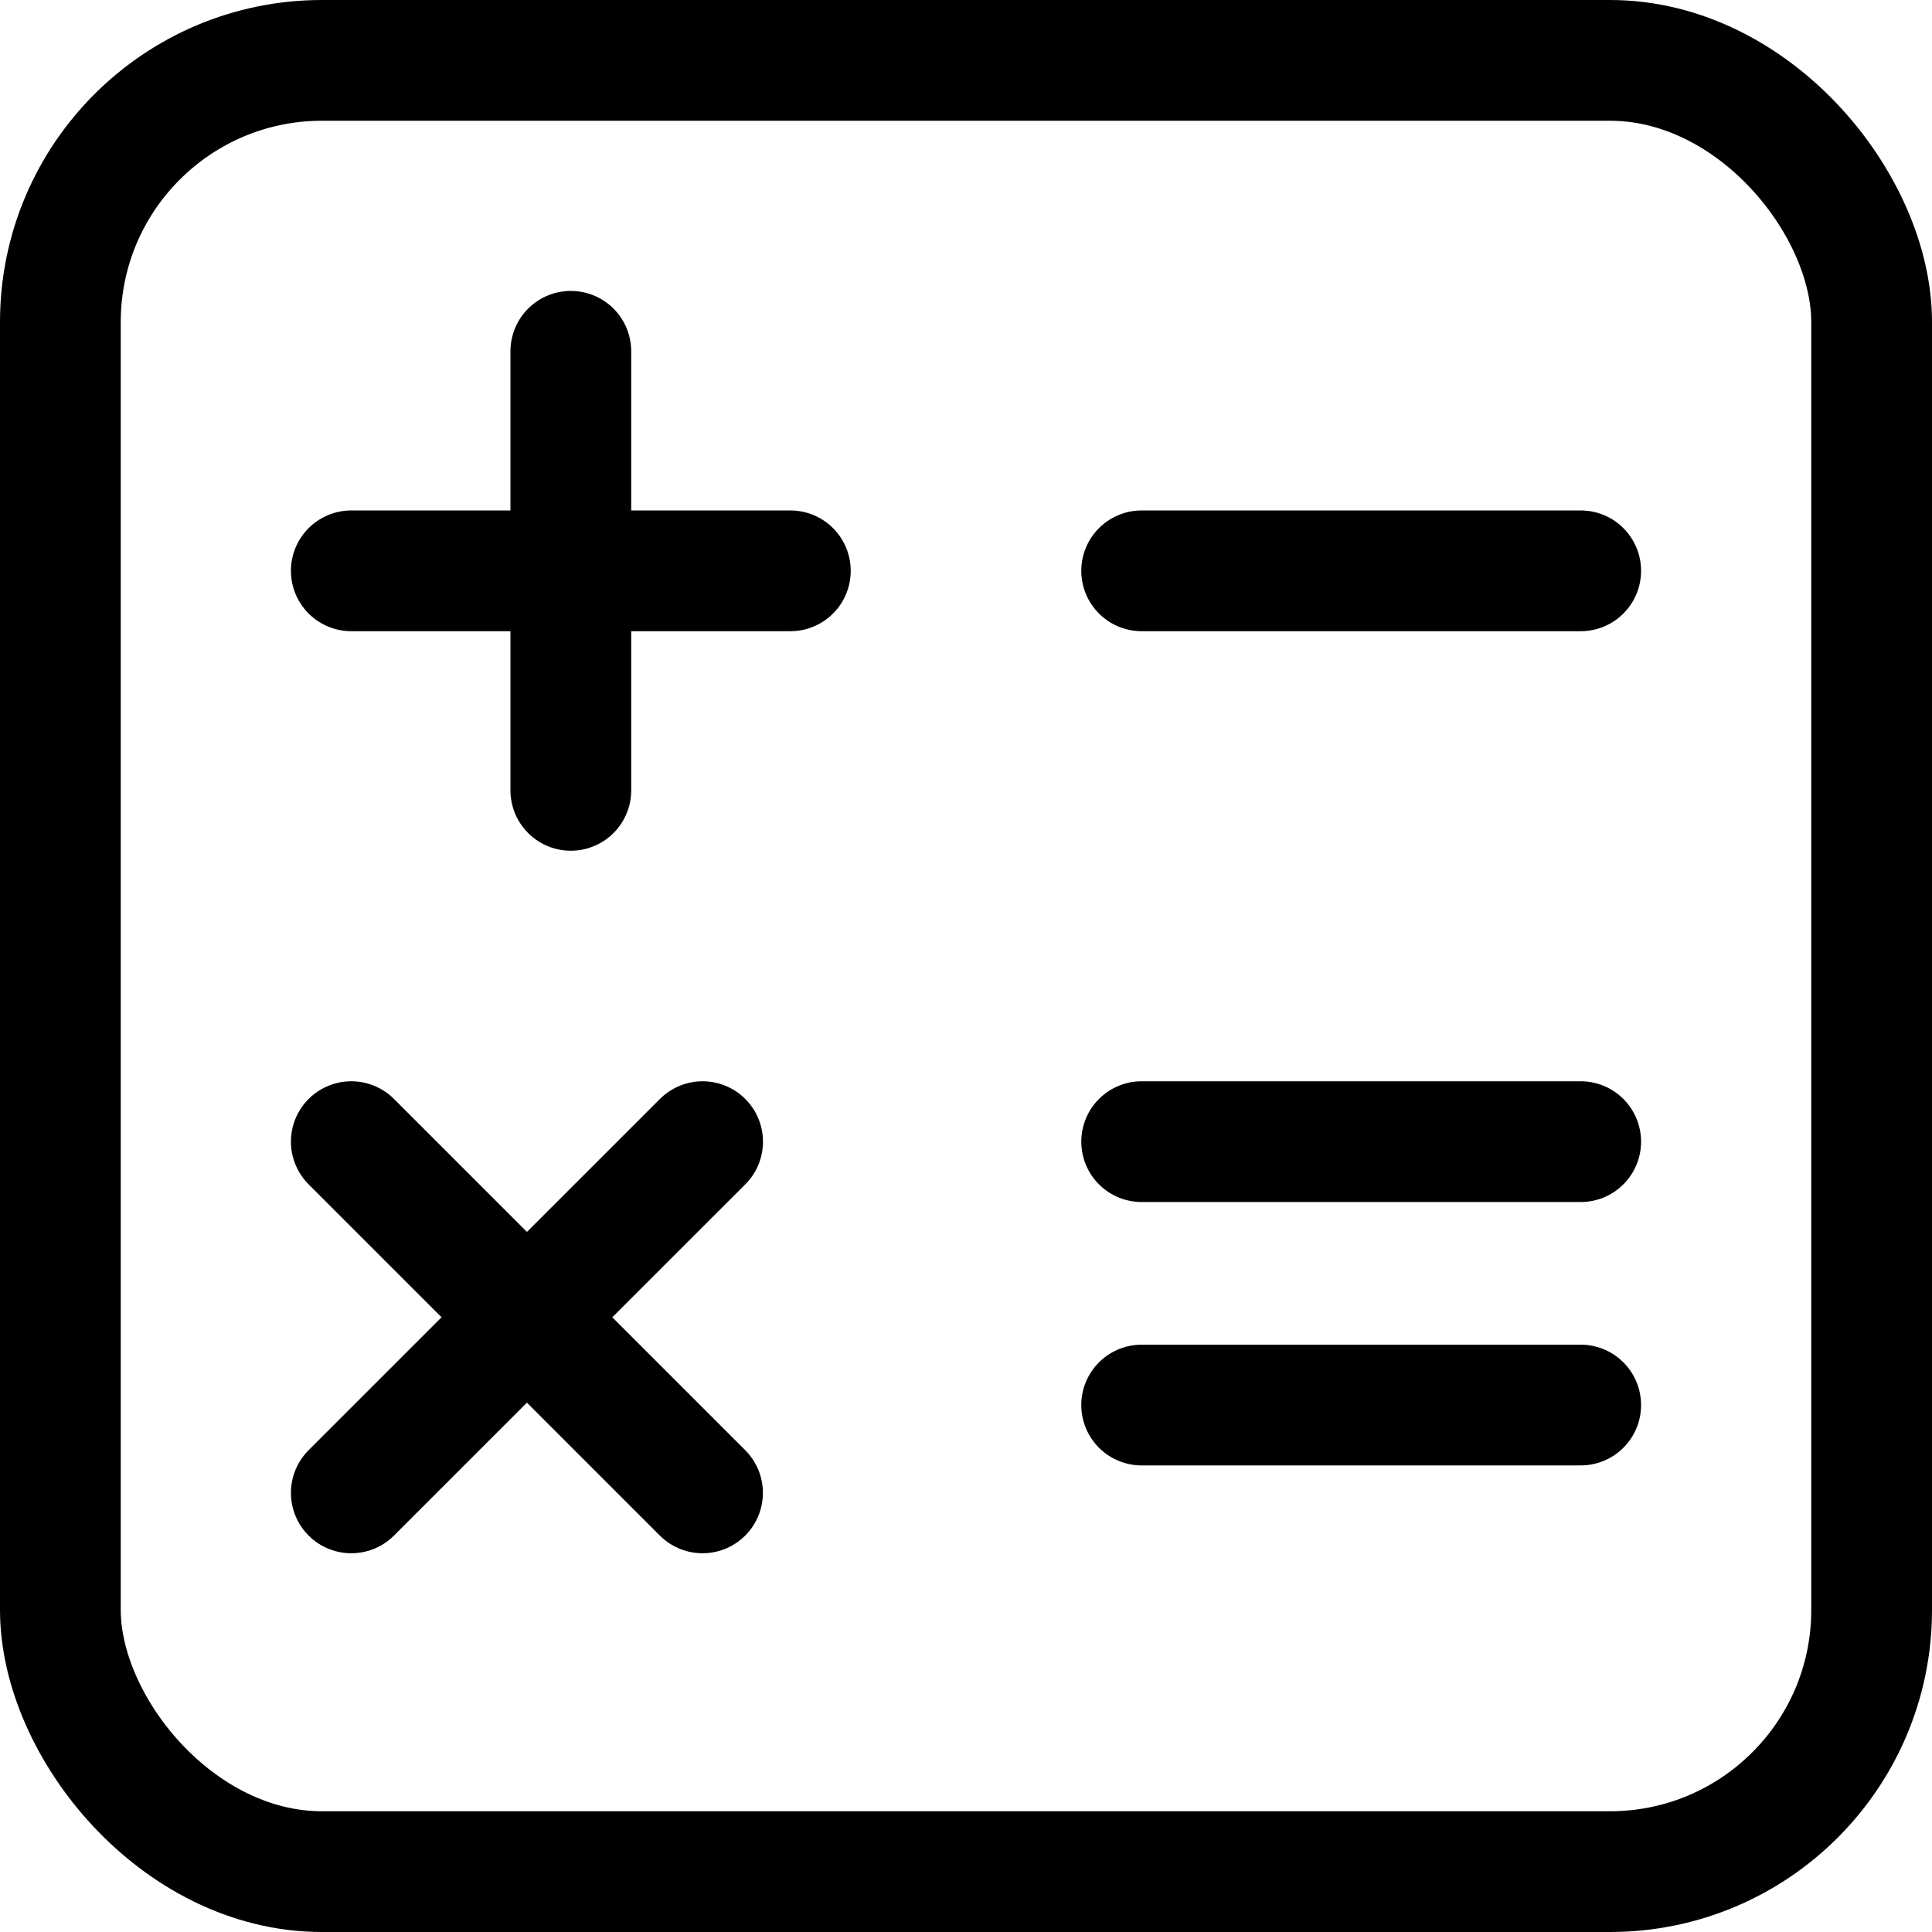 <svg width="24" height="24" viewBox="0 0 24 24" fill="none" xmlns="http://www.w3.org/2000/svg">
  <rect x="0.75" y="0.75" width="22.5" height="22.5" rx="3.25" stroke="currentColor" stroke-width="1.5"/>
  <path d="M4.364 7.091H9.818" stroke="currentColor" stroke-width="1.5" stroke-linecap="round" stroke-linejoin="round"/>
  <path d="M7.091 4.364L7.091 9.818" stroke="currentColor" stroke-width="1.5" stroke-linecap="round" stroke-linejoin="round"/>
  <path d="M14.182 7.091H19.636" stroke="currentColor" stroke-width="1.5" stroke-linecap="round" stroke-linejoin="round"/>
  <path d="M14.182 14.182H19.636" stroke="currentColor" stroke-width="1.5" stroke-linecap="round" stroke-linejoin="round"/>
  <path d="M14.182 17.454H19.636" stroke="currentColor" stroke-width="1.5" stroke-linecap="round" stroke-linejoin="round"/>
  <path d="M4.364 14.182L8.727 18.545" stroke="currentColor" stroke-width="1.5" stroke-linecap="round" stroke-linejoin="round"/>
  <path d="M8.728 14.182L4.364 18.545" stroke="currentColor" stroke-width="1.5" stroke-linecap="round" stroke-linejoin="round"/>
</svg>
